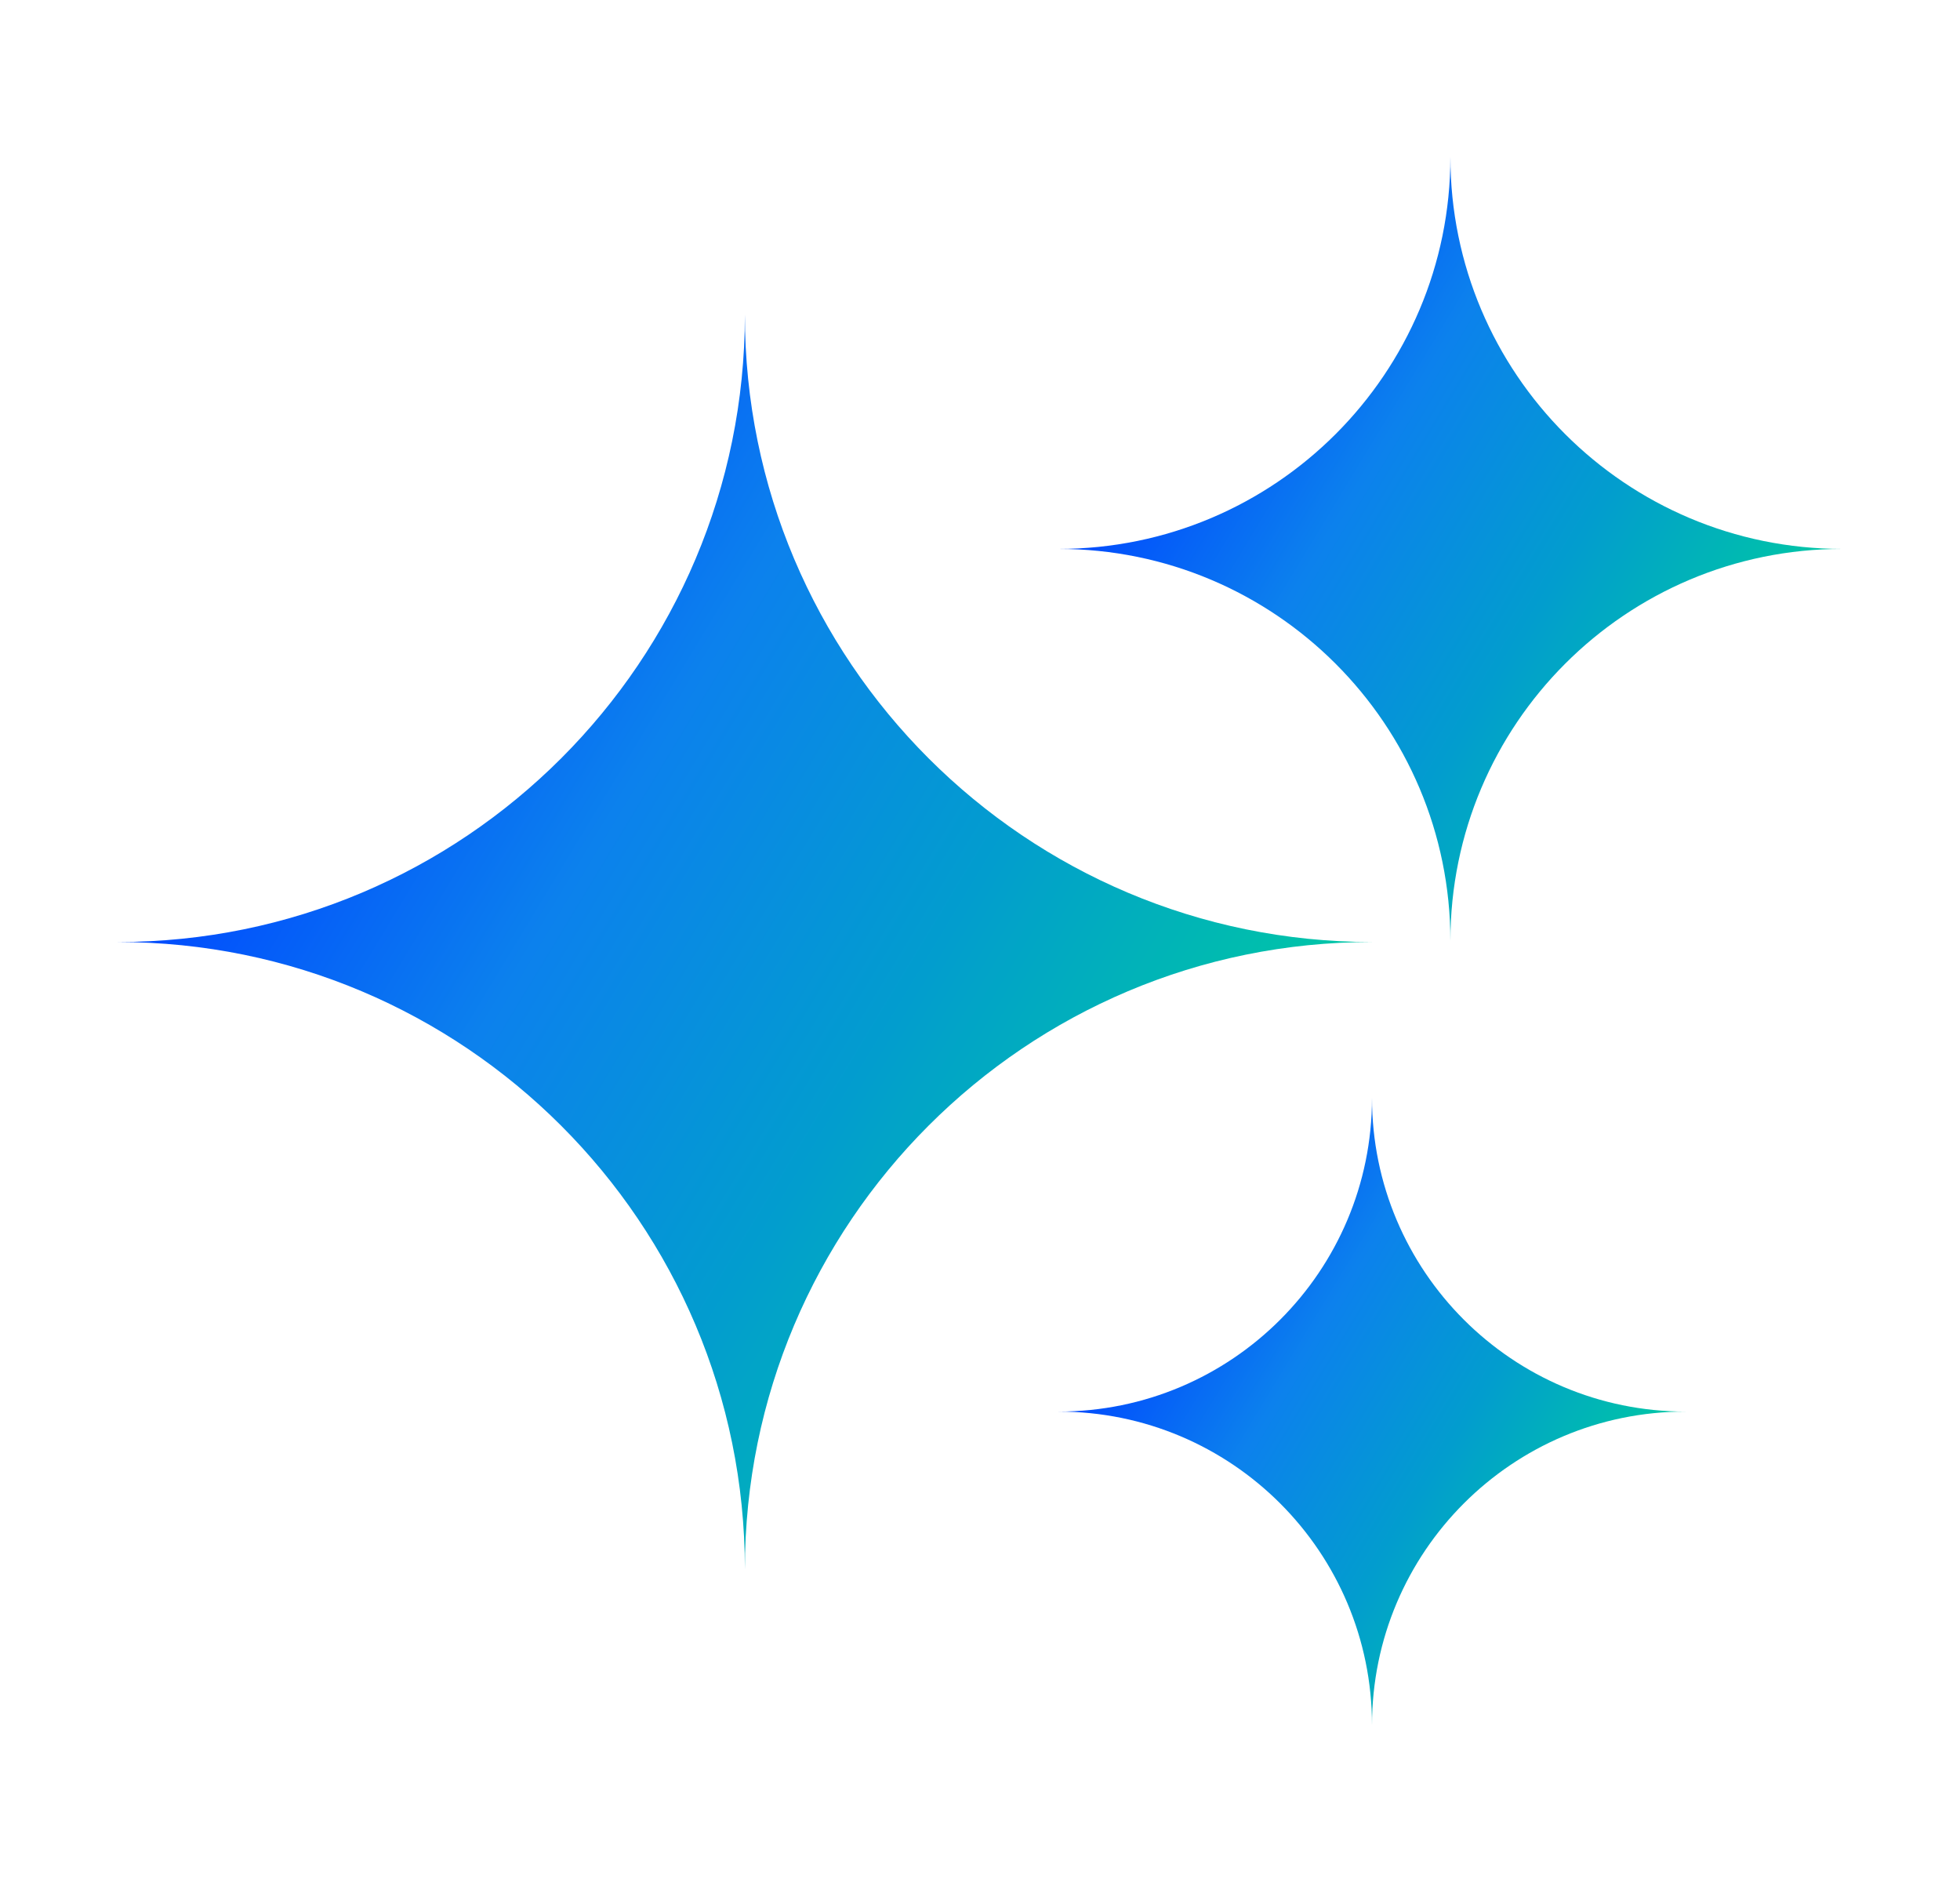 <svg width="25" height="24" viewBox="0 0 25 24" fill="none" xmlns="http://www.w3.org/2000/svg">
<g id="star">
<g id="Group 1686556169">
<path id="Vector" d="M9.501 20.013C9.501 15.594 5.92 12.013 1.501 12.013C5.92 12.013 9.501 8.432 9.501 4.013C9.501 8.432 13.082 12.013 17.501 12.013C13.082 12.01 9.501 15.594 9.501 20.013Z" fill="url(#paint0_linear_1528_1966)"/>
<path id="Vector_2" d="M18.5 12C18.5 9.238 16.262 7 13.5 7C16.262 7 18.5 4.763 18.5 2.001C18.5 4.763 20.737 7 23.499 7C20.737 6.999 18.5 9.238 18.5 12Z" fill="url(#paint1_linear_1528_1966)"/>
<path id="Vector_3" d="M17.5 22.001C17.5 19.791 15.71 18.001 13.5 18.001C15.71 18.001 17.5 16.21 17.5 14.001C17.5 16.21 19.291 18.001 21.5 18.001C19.291 18 17.5 19.791 17.5 22.001Z" fill="url(#paint2_linear_1528_1966)"/>
</g>
</g>
<defs>
<linearGradient id="paint0_linear_1528_1966" x1="3.836" y1="8.171" x2="15.687" y2="15.344" gradientUnits="userSpaceOnUse">
<stop stop-color="#0048FF"/>
<stop offset="0.328" stop-color="#0C81ED"/>
<stop offset="0.65" stop-color="#029DCE"/>
<stop offset="0.88" stop-color="#00BBB0"/>
<stop offset="0.964" stop-color="#00C5A8"/>
</linearGradient>
<linearGradient id="paint1_linear_1528_1966" x1="14.96" y1="4.6" x2="22.365" y2="9.083" gradientUnits="userSpaceOnUse">
<stop stop-color="#0048FF"/>
<stop offset="0.328" stop-color="#0C81ED"/>
<stop offset="0.65" stop-color="#029DCE"/>
<stop offset="0.88" stop-color="#00BBB0"/>
<stop offset="0.964" stop-color="#00C5A8"/>
</linearGradient>
<linearGradient id="paint2_linear_1528_1966" x1="14.668" y1="16.08" x2="20.593" y2="19.667" gradientUnits="userSpaceOnUse">
<stop stop-color="#0048FF"/>
<stop offset="0.328" stop-color="#0C81ED"/>
<stop offset="0.65" stop-color="#029DCE"/>
<stop offset="0.88" stop-color="#00BBB0"/>
<stop offset="0.964" stop-color="#00C5A8"/>
</linearGradient>
</defs>
</svg>
